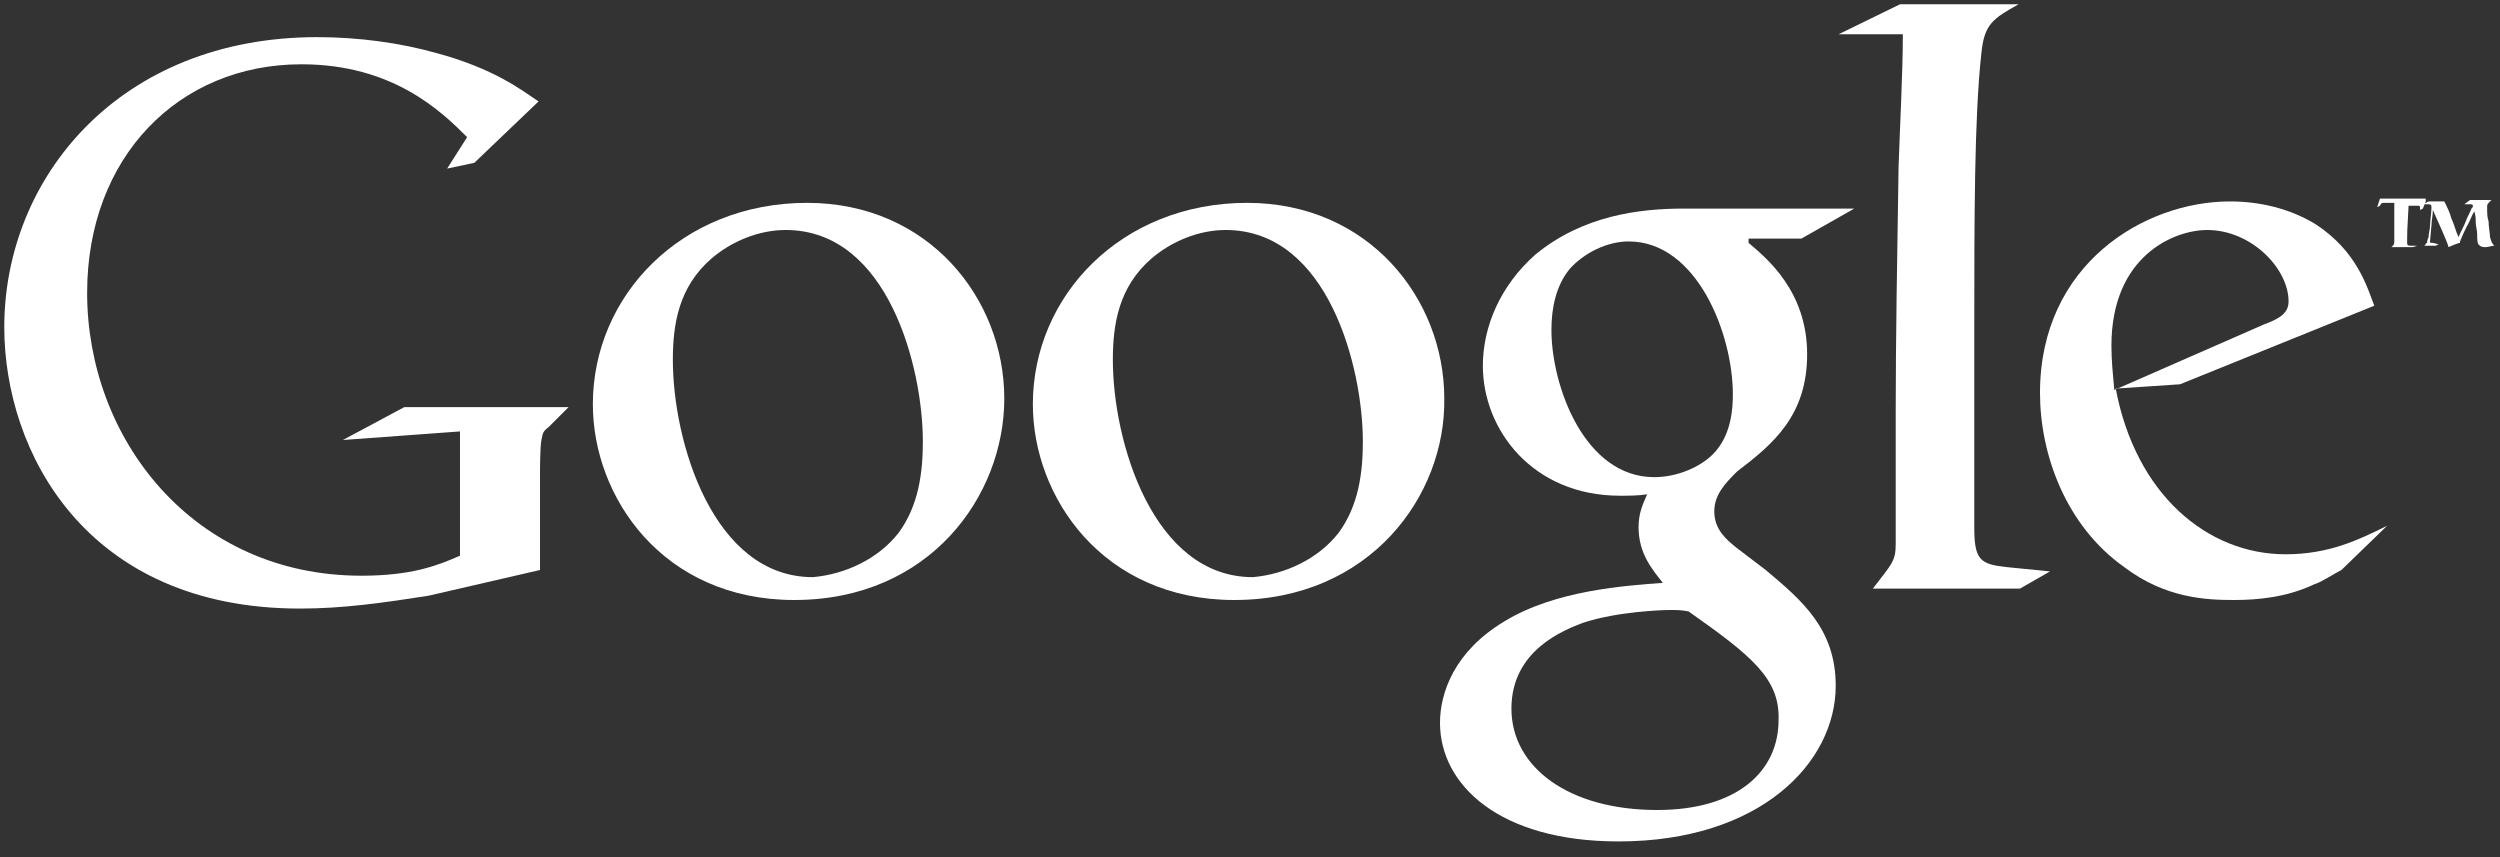 <?xml version="1.0" encoding="utf-8"?>
<!-- Generator: Adobe Illustrator 17.0.2, SVG Export Plug-In . SVG Version: 6.00 Build 0)  -->
<!DOCTYPE svg PUBLIC "-//W3C//DTD SVG 1.1//EN" "http://www.w3.org/Graphics/SVG/1.1/DTD/svg11.dtd">
<svg version="1.1" id="Layer_1" xmlns="http://www.w3.org/2000/svg" xmlns:xlink="http://www.w3.org/1999/xlink" x="0px" y="0px"
	 width="175px" height="60px" viewBox="0 0 175 60" style="enable-background:new 0 0 175 60;" xml:space="preserve">
<rect x="0" y="0" width="175" height="60" fill="#333333" stroke="none"/>
<style type="text/css">
	.st0{fill-rule:evenodd;clip-rule:evenodd;fill:#FFFFFF;}
</style>
<g>
	<path class="st0" d="M170,14.1h1.1c0,0,0,0,0,0c0.2,0.4,0.4,0.8,0.5,1.2c0.2,0.4,0.3,0.9,0.5,1.3c0,0,0,0,0,0
		c0.1-0.3,0.4-0.8,0.5-1.1c0.1-0.3,0.3-0.6,0.4-0.9c0.1-0.1,0.1-0.1,0.1-0.2c0-0.1-0.1-0.1-0.2-0.1l-0.4,0l0.4-0.3h1.5l-0.1,0.1
		c-0.1,0.1-0.2,0.2-0.2,0.3c0,0.1,0,0.1,0,0.2c0,0.3,0,0.6,0.1,0.9c0,0.4,0.1,0.8,0.1,1.1c0.1,0.3,0.1,0.4,0.3,0.6
		c-0.2,0-0.4,0.1-0.6,0.1c-0.1,0-0.3,0-0.4-0.1c-0.2-0.1-0.2-0.4-0.2-0.8c0-0.3-0.1-0.6-0.1-0.8c0-0.3,0-0.5-0.1-0.8l0-0.1l0,0.1
		c-0.2,0.3-0.3,0.7-0.5,1c-0.4,0.8-0.4,0.9-0.5,1.1l0,0.1c-0.1,0-0.6,0.2-0.8,0.3c-0.1-0.4-0.7-1.7-1.1-2.6c0,0.4-0.1,0.8-0.1,1.1
		c0,0.1-0.1,1-0.1,1.1c0,0.1,0,0.1,0.2,0.1l0.4,0.1l-0.2,0.1h-0.8l0.1-0.1c0,0,0-0.1,0.1-0.1c0-0.1,0-0.2,0.1-0.4
		c0-0.3,0.1-0.5,0.1-0.8c0-0.2,0.1-1,0.1-1.2c0,0,0-0.1,0-0.1c0-0.1,0-0.2-0.2-0.2c-0.1,0-0.4,0-0.4,0L170,14.1L170,14.1z"/>
	<path class="st0" d="M169.8,14.1l-0.2,0.5l-0.2,0.1c0,0,0-0.2,0-0.2c0-0.1-0.1-0.1-0.2-0.1l-0.6,0c-0.1,1.8-0.1,1.9-0.1,2.2
		c0,0.1,0,0.2,0,0.4c0,0.2,0.1,0.2,0.3,0.2l0.4,0l-0.3,0.1h-1.5l0.1-0.1c0.1-0.1,0.1-0.2,0.1-0.3c0-0.1,0-0.6,0-0.7
		c0-0.2,0-0.4,0-0.6c0-0.4,0-0.8,0-1.2c0-0.1,0-0.1,0-0.2H167c-0.3,0-0.3,0-0.4,0.2l-0.2,0.1l0.2-0.6H169.8L169.8,14.1z"/>
	<path class="st0" d="M163.9,39.9c-0.6,0.3-1.3,0.8-1.9,1c-1.9,0.9-3.9,1.1-5.6,1.1c-1.9,0-4.8-0.1-7.7-2.3
		c-4.1-2.9-5.9-7.9-5.9-12.2c0-9,7.3-13.4,13.3-13.4c2.1,0,4.2,0.5,6,1.6c2.9,1.9,3.6,4.4,4.1,5.7l-13.6,5.5l-4.5,0.3
		c1.4,7.4,6.4,11.6,11.9,11.6c3,0,5.1-1,7.1-2L163.9,39.9L163.9,39.9z M158.5,22.7c1.1-0.4,1.7-0.8,1.7-1.6c0-2.3-2.6-5-5.7-5
		c-2.3,0-6.7,1.8-6.7,8.1c0,1,0.1,2,0.2,3.1L158.5,22.7L158.5,22.7z"/>
	<path class="st0" d="M141.4,41.2h-10.3c1.3-1.7,1.6-1.9,1.6-3.1v-9.4c0-4.5,0.1-10.9,0.2-17c0.1-3,0.3-6.7,0.3-9.3h-4.5l4.3-2.1
		h8.3c-1.8,1-2.4,1.4-2.6,3.4c-0.5,4.5-0.5,11.5-0.5,19.8v13.4c0,2.3,0.4,2.6,2.3,2.8c1,0.1,2,0.2,3,0.3L141.4,41.2L141.4,41.2z"/>
	<path class="st0" d="M122.4,17c1.3,1.1,4.1,3.4,4.1,7.8c0,4.3-2.4,6.3-4.9,8.2c-0.8,0.8-1.6,1.6-1.6,2.8c0,1.3,0.9,2,1.5,2.5
		l2.1,1.6c2.5,2.1,4.9,4.1,4.9,8.1c0,5.4-5.3,10.9-15.2,10.9c-8.4,0-12.5-4-12.5-8.3c0-2.1,1-5,4.5-7.1c3.6-2.2,8.5-2.5,11.1-2.7
		c-0.8-1-1.7-2.1-1.7-3.9c0-1,0.3-1.6,0.6-2.3c-0.6,0.1-1.3,0.1-1.9,0.1c-6.1,0-9.6-4.6-9.6-9.1c0-2.7,1.2-5.6,3.7-7.8
		c3.3-2.7,7.2-3.2,10.4-3.2h11.9l-3.7,2.1H122.4L122.4,17z M118.2,42.8c-0.5-0.1-0.8-0.1-1.3-0.1c-0.5,0-3.7,0.1-6.1,0.9
		c-1.3,0.5-5,1.9-5,6c0,4.1,4,7.1,10.2,7.1c5.6,0,8.5-2.7,8.5-6.3C124.6,47.5,122.6,45.9,118.2,42.8L118.2,42.8z M119.9,31.8
		c1.3-1.3,1.4-3.2,1.4-4.2c0-4.2-2.5-10.7-7.3-10.7c-1.5,0-3.1,0.8-4.1,1.9c-1,1.2-1.3,2.8-1.3,4.3c0,3.9,2.3,10.3,7.2,10.3
		C117.4,33.4,119,32.7,119.9,31.8L119.9,31.8z"/>
	<path class="st0" d="M86.4,42c-9.2,0-14.1-7.2-14.1-13.7c0-7.6,6.2-14.1,15-14.1c8.5,0,13.8,6.7,13.8,13.7
		C101.2,34.7,95.9,42,86.4,42L86.4,42z M93.7,37.3c1.4-1.9,1.7-4.2,1.7-6.4c0-5.1-2.4-14.8-9.6-14.8c-1.9,0-3.8,0.8-5.2,2
		c-2.3,2-2.7,4.6-2.7,7.1c0,5.7,2.8,15.2,9.8,15.2C90,40.2,92.3,39.1,93.7,37.3L93.7,37.3z"/>
	<path class="st0" d="M55.6,42c-9.2,0-14.1-7.2-14.1-13.7c0-7.6,6.2-14.1,15-14.1c8.5,0,13.8,6.7,13.8,13.7
		C70.3,34.7,65.1,42,55.6,42L55.6,42z M62.9,37.3c1.4-1.9,1.7-4.2,1.7-6.4c0-5.1-2.4-14.8-9.6-14.8c-1.9,0-3.8,0.8-5.2,2
		c-2.3,2-2.7,4.6-2.7,7.1c0,5.7,2.8,15.2,9.8,15.2C59.2,40.2,61.5,39.1,62.9,37.3L62.9,37.3z"/>
	<path class="st0" d="M37.8,39.9L30,41.7c-3.2,0.5-6,0.9-9,0.9c-15,0-20.7-11-20.7-19.7c0-10.5,8.1-20.3,21.9-20.3
		c2.9,0,5.8,0.4,8.3,1.1c4.1,1.1,6,2.6,7.2,3.4l-4.5,4.3l-1.9,0.4l1.4-2.2c-1.8-1.8-5.2-5.1-11.6-5.1c-8.6,0-15,6.5-15,16
		c0,10.2,7.4,19.8,19.2,19.8c3.5,0,5.3-0.7,6.9-1.4v-8.7L24,30.8l4.3-2.3h11.5l-1.4,1.4c-0.4,0.3-0.4,0.4-0.5,0.9
		c-0.1,0.5-0.1,2.1-0.1,2.6V39.9L37.8,39.9z"/>
</g>
</svg>
